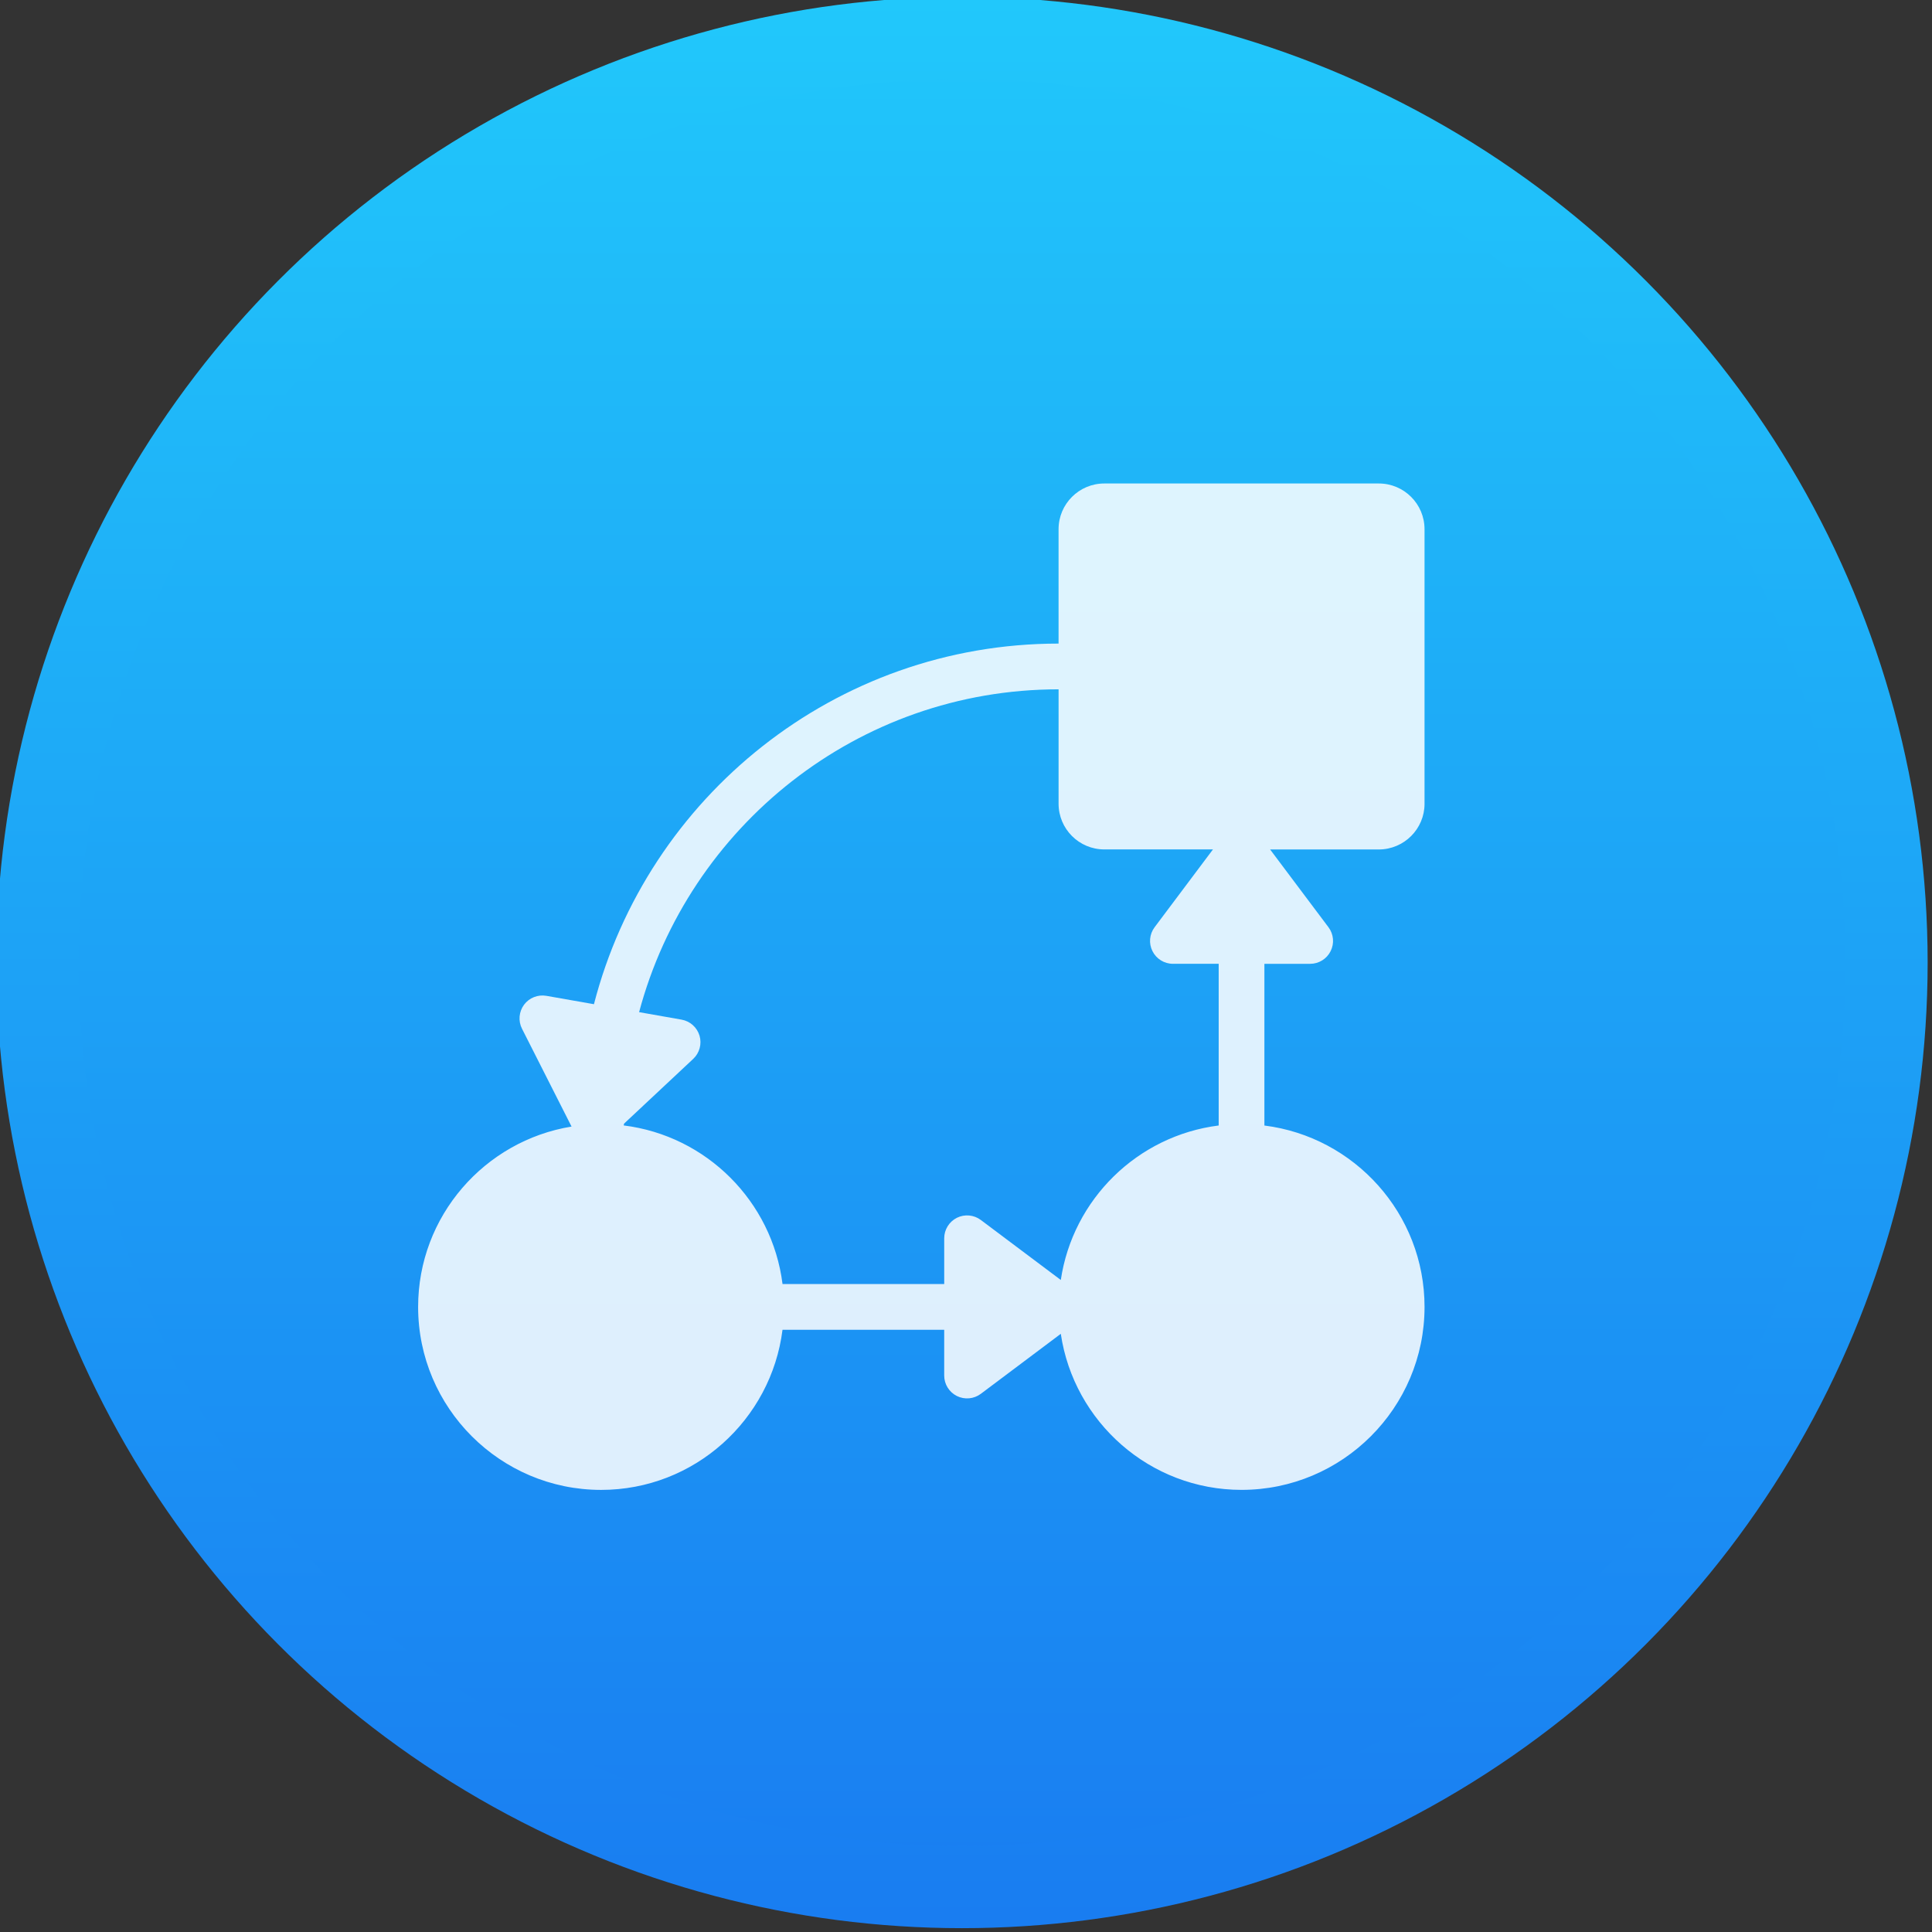 <svg xmlns="http://www.w3.org/2000/svg" xmlns:xlink="http://www.w3.org/1999/xlink" width="48" height="48"><rect width="100%" height="100%" fill="#333333" stroke="none"/><linearGradient id="a"><stop offset="0" stop-color="#197cf1"/><stop offset="1" stop-color="#21c9fb"/></linearGradient><linearGradient x1="392.152" x2="392.152" y1="555.299" y2="507.299" gradientUnits="userSpaceOnUse"><stop offset="0" stop-color="#333"/><stop offset="1" stop-color="#515151"/></linearGradient><linearGradient x1="367.684" x2="414.681" y1="531.394" y2="531.394" gradientUnits="userSpaceOnUse" xlink:href="#a"/><linearGradient id="b" x1="392.152" x2="392.152" y1="555.299" y2="507.299" gradientUnits="userSpaceOnUse" xlink:href="#a"/><linearGradient id="c" x1="387.181" x2="387.181" y1="555.637" y2="507.637" gradientUnits="userSpaceOnUse" xlink:href="#a"/><circle cx="391.212" cy="531.731" r="22.498" fill="url(#b)" stroke="url(#c)" stroke-linecap="round" stroke-linejoin="round" stroke-width="2" transform="matrix(1.021 0 0 1.021 -375.527 -518.984)"/><path fill="#fff" fill-opacity=".855" d="m47 14.955v-12.819c0-1.18-.957-2.136-2.137-2.136h-12.817c-1.181 0-2.137.957-2.137 2.136v5.341c-10.436 0-19.204 7.173-21.698 16.841l-2.221-.391c-.399-.069-.803.091-1.044.416-.24.325-.278.759-.095 1.12l2.314 4.569c-4.056.661-7.165 4.181-7.165 8.423 0 4.712 3.834 8.545 8.546 8.545 4.35 0 7.942-3.27 8.471-7.477h7.551v2.136c0 .405.229.774.591.956.362.18.795.142 1.12-.102l3.734-2.802c.61 4.116 4.158 7.288 8.44 7.288 4.713.001 8.547-3.832 8.547-8.544 0-4.35-3.27-7.943-7.479-8.471v-7.552h2.138c.403 0 .774-.229.954-.59.182-.361.144-.795-.1-1.119l-2.725-3.631h5.072c1.183-.001 2.14-.958 2.14-2.137zm-12.705 6.886c.182.362.551.59.955.59h2.137v7.551c-3.794.478-6.814 3.447-7.373 7.215l-3.736-2.803c-.323-.242-.756-.28-1.118-.101-.361.183-.591.551-.591.956v2.136h-7.551c-.484-3.862-3.553-6.927-7.418-7.405.003-.024.015-.045.015-.071v-.011l3.233-3.027c.295-.276.408-.696.294-1.084-.117-.389-.44-.678-.839-.748l-1.983-.35c2.312-8.665 10.206-15.076 19.59-15.076v5.341c0 1.18.956 2.136 2.137 2.136h5.073l-2.724 3.632c-.244.324-.283.757-.101 1.119z" transform="matrix(.532 0 0 .532 10.388 12.012)"/></svg>